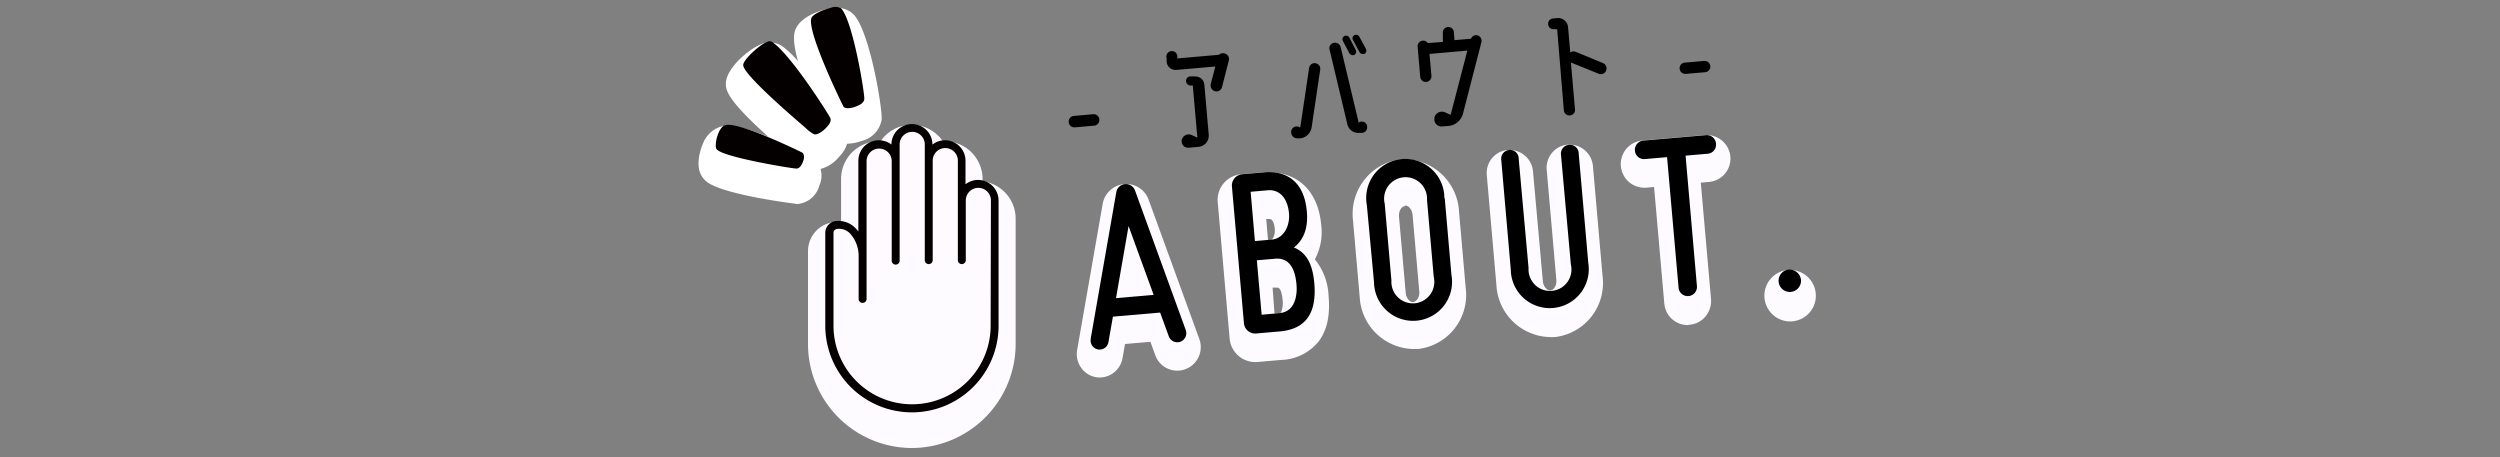 <svg id="アバウト" xmlns="http://www.w3.org/2000/svg" viewBox="0 0 350 64"><rect x="0" y="0" width="350" height="64" fill="#808080" stroke="none"/><defs><style>.cls-1{fill:#fdfbff;}.cls-2{fill:#fff;}.cls-3{fill:#040000;}</style></defs><title>アバウト</title><path class="cls-1" d="M127.67,62.72a14.57,14.57,0,0,1-14.55-14.56v-13a4.09,4.09,0,0,1,4.11-4.09h.52v-6A5.28,5.28,0,0,1,123,19.78h.28a5.26,5.26,0,0,1,7.32-1.39A5.11,5.11,0,0,1,132,19.78h.27a5.29,5.29,0,0,1,5.29,5.29v.31a5.28,5.28,0,0,1,4.63,5.25V48.16A14.57,14.57,0,0,1,127.67,62.72Z"/><path class="cls-2" d="M114.13,23.79a3.14,3.14,0,0,1-1.09-.2,6.47,6.47,0,0,1-1.78-1.24c-9.74-8.18-9.68-9.69-9.63-10.79.09-2.2,4-5.54,6-5.64h.14a3.31,3.31,0,0,1,2.08.81c3.15,2.44,8.29,10.7,8.58,11.27s.76,2.22-1,4A4.94,4.94,0,0,1,114.13,23.79Z"/><path class="cls-2" d="M118.7,20.12a3.16,3.16,0,0,1-2.1-.72l-.19-.18-.08-.09-.2-.24c-.07-.09-6-11.26-4.81-14.64.72-2,3.61-2.78,4.48-3a5.62,5.62,0,0,1,1.29-.16,3.41,3.41,0,0,1,2.23.76l.23.22c2.29,2.52,4.06,13.47,3.87,14.73a3.69,3.69,0,0,1-2.73,2.91A6.48,6.48,0,0,1,118.7,20.12Z"/><path class="cls-2" d="M111.49,28.54c-.09,0-10.36-1.27-12.59-3.13a3,3,0,0,1-.83-1.09c-.72-1.63.19-3.86.3-4.1a4,4,0,0,1,2.31-2.41,3.59,3.59,0,0,1,1.26-.21c3.27,0,11.67,4.27,11.73,4.31l.22.17A3.37,3.37,0,0,1,114.7,26a3.48,3.48,0,0,1-3.2,2.57Z"/><path class="cls-3" d="M136.93,25.19a2.87,2.87,0,0,0-1.76.61V22.51a2.87,2.87,0,0,0-4.63-2.27h0a2.87,2.87,0,1,0-5.74,0h0a2.87,2.87,0,0,0-4.63,2.27v9.9a3.14,3.14,0,0,0-.42-.48,3.26,3.26,0,0,0-2.39-1,1.7,1.7,0,0,0-1.82,1.55V45.6a12.13,12.13,0,0,0,24.26,0V28.06A2.89,2.89,0,0,0,136.93,25.19Zm1.76,20.41a11,11,0,0,1-22,0V40.75h0a.43.43,0,0,0,0-.16v-8c0-.48.46-.56.73-.56a2.15,2.15,0,0,1,1.59.66,4.7,4.7,0,0,1,1.2,3.23v6a.56.56,0,0,0,1.11,0V22.56a1.76,1.76,0,0,1,3.52,0v14a.56.56,0,0,0,1.11,0V20.22a1.76,1.76,0,0,1,3.52,0h0V36.49a.56.56,0,0,0,1.11,0v-14a1.76,1.76,0,1,1,3.52,0v14a.56.56,0,0,0,1.11,0V28.06a1.76,1.76,0,0,1,3.52,0Z"/><path class="cls-3" d="M112.82,17.94c-1-.87-8.83-7.5-8.77-8.84,0-.8,2.75-3.28,3.7-3.33a1,1,0,0,1,.62.3c2.64,2.06,7.6,9.86,7.86,10.43.17.35,0,.8-.53,1.34,0,.05-1.15,1.19-1.76.94A4.83,4.83,0,0,1,112.82,17.94Z"/><path class="cls-3" d="M118.16,15l-.08-.09c-.06-.08-5.17-10.49-4.48-12.38.22-.61,1.9-1.25,2.75-1.45a1.66,1.66,0,0,1,1.41.09C119.44,3,121.11,13.34,121,13.91s-.68.8-1.17,1C119.65,15,118.58,15.34,118.16,15Z"/><path class="cls-3" d="M100.44,21a.68.68,0,0,1-.17-.21c-.25-.58.24-2.9,1.23-3.26,1.73-.63,10.74,3.78,10.82,3.84h0c.37.31.23.9.11,1.23s-.41,1-.94,1S101.79,22.11,100.44,21Z"/><path class="cls-1" d="M154,52.85a2.59,2.59,0,0,1-.56-.05,3.16,3.16,0,0,1-2.09-1.33A3.31,3.31,0,0,1,150.8,49l3.57-20.43a3.37,3.37,0,0,1,3.33-2.81A3.32,3.32,0,0,1,160.82,28l7.09,19.48a3.29,3.29,0,0,1-2,4.22h0a3.14,3.14,0,0,1-1.1.19,3.26,3.26,0,0,1-3.05-2.1l-.7-1.94-3.56.31-.34,1.95A3.28,3.28,0,0,1,154,52.85Zm4.73-11.32h.08l-.05-.14Z"/><path class="cls-1" d="M175.7,50.69a3.61,3.61,0,0,1-3.55-3.28l-1.67-19.12a3.6,3.6,0,0,1,3.23-3.89l3.07-.27h.86c4.18,0,6.93,2.76,7.33,7.38a8,8,0,0,1-.89,4.8A8.61,8.61,0,0,1,186,41.45c.24,2.71-.21,4.77-1.36,6.31a7,7,0,0,1-5.29,2.63l-3.33.29Zm2.73-6.79H179c.21,0,.29,0,.41-.33a3.52,3.52,0,0,0,.16-1.51c-.07-.82-.26-1.8-.74-1.8h-.67Zm-.91-10.32h.38c.31,0,.64-.74.57-1.5,0-.24-.15-1.42-.73-1.42h-.47Z"/><path class="cls-1" d="M197.86,48.86a7.68,7.68,0,0,1-7.5-7.26l-.94-10.75a7.71,7.71,0,0,1,6.71-8.56h.59a7.73,7.73,0,0,1,7.54,7.29l.94,10.76a7.61,7.61,0,0,1-6.59,8.51l-.16,0Zm-1.16-20c-.45,0-.91.66-.84,1.48L196.8,41c.07.78.59,1.3,1,1.3s1-.65.9-1.47l-.94-10.75c-.07-.78-.59-1.31-1-1.31Z"/><path class="cls-1" d="M217,47.19a7.68,7.68,0,0,1-7.5-7.26l-1.35-15.42a3.24,3.24,0,0,1,.76-2.39,3.15,3.15,0,0,1,2.2-1.12h.28a3.27,3.27,0,0,1,3.23,3L216,39.37c.07.76.6,1.3,1,1.3a.81.81,0,0,0,.61-.37,1.65,1.65,0,0,0,.28-1.1l-1.35-15.42a3.26,3.26,0,0,1,.74-2.38,3.19,3.19,0,0,1,2.22-1.15h.28a3.28,3.28,0,0,1,3.23,3l1.35,15.42a7.61,7.61,0,0,1-6.61,8.51l-.14,0C217.41,47.21,217.2,47.2,217,47.19Z"/><path class="cls-1" d="M236.28,45.51A3.29,3.29,0,0,1,233,42.45l-1.43-16.27-1.13.1h-.29a3.31,3.31,0,0,1-.29-6.6l8.83-.77H239a3.32,3.32,0,0,1,3.25,3,3.28,3.28,0,0,1-3,3.56h0l-1.14.1,1.43,16.27a3.36,3.36,0,0,1-.72,2.4,3.23,3.23,0,0,1-2.27,1.22Z"/><path class="cls-1" d="M250.57,45a3.61,3.61,0,0,1-.32-7.2h.31a3.6,3.6,0,0,1,.32,7.19Z"/><path d="M166,46.19a1.28,1.28,0,0,1-.74,1.65h0a1.27,1.27,0,0,1-1.63-.76h0l-1.21-3.32-6.61.57-.61,3.46a1.26,1.26,0,1,1-2.49-.36.22.22,0,0,1,0-.08l3.57-20.43a1.36,1.36,0,0,1,2.63-.23Zm-9.76-4.45,5.27-.46L158,31.65Z"/><path d="M184,39.62c.39,4.45-1.38,6.47-4.83,6.78l-3.34.29a1.58,1.58,0,0,1-1.68-1.45l-1.68-19.13a1.58,1.58,0,0,1,1.41-1.71l3.08-.27c2.8-.25,5.62.95,6,5.52.22,2.54-.62,4.06-1.81,5C182.74,35.31,183.74,36.69,184,39.62Zm-5.93-6.08c1.64-.14,2.55-1.93,2.39-3.67-.17-1.94-1.18-3.39-3-3.23l-2.37.21.6,6.9Zm1.05,10.3c2.28-.2,2.51-2.66,2.39-4s-.54-3.84-3-3.62l-2.55.22.67,7.62Z"/><path d="M202.26,27.73l.94,10.75a5.46,5.46,0,1,1-10.76,1.86,5,5,0,0,1-.08-.86l-1-10.76a5.47,5.47,0,1,1,10.76-2,5.89,5.89,0,0,1,.09,1Zm-1.54,11L199.78,28a3,3,0,1,0-6-.37,3,3,0,0,0,.08.89l.94,10.76a3,3,0,0,0,6,.37A3,3,0,0,0,200.72,38.73Z"/><path d="M222.36,36.81a5.46,5.46,0,1,1-10.85.94l-1.34-15.42A1.23,1.23,0,0,1,211.25,21a1.21,1.21,0,0,1,1.36,1.08.17.17,0,0,1,0,.07L214,37.54a3,3,0,0,0,6,.37,3,3,0,0,0-.08-.89L218.53,21.6a1.25,1.25,0,0,1,2.48-.29.22.22,0,0,1,0,.08Z"/><path d="M240.24,20.12a1.27,1.27,0,0,1-1.13,1.4h0l-3.13.27,1.59,18.26a1.29,1.29,0,0,1-2.57.23L233.39,22l-3.13.27a1.27,1.27,0,0,1-1.37-1.16h0A1.3,1.3,0,0,1,230,19.69l8.84-.77a1.29,1.29,0,0,1,1.4,1.17Z"/><path d="M250.42,37.75a1.6,1.6,0,0,1,1.72,1.47h0a1.57,1.57,0,1,1-1.72-1.48Z"/><path d="M153.91,16.71a.8.8,0,0,1-.71.88h0l-2.72.24a.8.8,0,0,1-.86-.74h0a.79.79,0,0,1,.71-.86h0l2.72-.24A.8.8,0,0,1,153.91,16.71Z"/><path d="M171.46,7.49a.81.81,0,0,1,.57,1h0l-.95,3.7a.8.8,0,0,1-1,.58h0a.85.85,0,0,1-.58-1l.65-2.46-5.5.48a1.25,1.25,0,0,1-1.32-1.15V8.16a.77.77,0,1,1,1.48-.42.58.58,0,0,1,0,.26v.18l5.84-.51A.8.8,0,0,1,171.46,7.49Zm-4.19,3.23a1.23,1.23,0,0,1,1.34,1.11v0l.61,7a1.58,1.58,0,0,1-1.41,1.73h0l-1.37.12a.89.89,0,0,1-1-.82.82.82,0,0,1,0-.27,1,1,0,0,1,1.2-.75l.16.05.83.38-.64-7.3h-.27a.63.63,0,0,1-.67-.59h0a.62.62,0,0,1,.55-.68h.61Z"/><path d="M184.19,8.86a.78.78,0,0,1,.64.88l-1.2,8.08A1.82,1.82,0,0,1,182,19.37h-.34a.85.85,0,0,1-.89-.81.61.61,0,0,1,0-.19.78.78,0,0,1,1.17-.56l.09.07,1.25-8.39a.77.77,0,0,1,.87-.64Zm6.2,8.2a.78.78,0,0,1,1,.51s0,.06,0,.09a.8.8,0,0,1-.63.94h-.52a1.55,1.55,0,0,1-1.61-1.2L186.13,6.9a.76.76,0,0,1,.57-.9.83.83,0,0,1,1,.62h0l2.52,10.56Zm-1.5-9.65L188,5.73a.51.51,0,0,1,.21-.68h0a.53.53,0,0,1,.71.23L189.81,7a.51.51,0,0,1-.22.69h0A.55.55,0,0,1,188.89,7.41Zm2.34-.56a.51.51,0,0,1-.2.68h0a.57.57,0,0,1-.71-.25l-.91-1.69a.48.48,0,0,1,.2-.66h0a.53.53,0,0,1,.71.23Z"/><path d="M206.84,4.94a.81.81,0,0,1,.55,1l-2.58,10a2.31,2.31,0,0,1-2,1.69l-1,.08a1,1,0,0,1-1-1,1.64,1.64,0,0,1,0-.22,1.08,1.08,0,0,1,1.28-.83.81.81,0,0,1,.22.07l.78.35,2.34-9-5.3.47.27,3.06a.8.8,0,0,1-.73.86.79.79,0,0,1-.84-.72l-.36-4.2a.78.78,0,0,1,1.42-.52L202,5.87l0-1.19a.77.77,0,0,1,.65-.89.78.78,0,0,1,.89.64.49.49,0,0,1,0,.12l.09,1.07,2.32-.2A.76.76,0,0,1,206.84,4.94Z"/><path d="M224.43,8.84a.8.8,0,0,1,.42,1.05.78.78,0,0,1-1,.45L220,8.78h-.07l.57,6.54a.77.77,0,0,1-.71.84.78.78,0,0,1-.85-.71h0L218,4.09h-.46a.75.75,0,0,1-.8-.68v0a.74.74,0,0,1,.65-.82h0l.63-.06a1.4,1.4,0,0,1,1.51,1.3l.31,3.53a.76.76,0,0,1,.77-.1Z"/><path d="M239.44,9.23a.8.8,0,0,1-.71.88h0l-2.72.23a.79.79,0,0,1-.86-.72v0a.78.78,0,0,1,.7-.85h0l2.72-.24A.8.8,0,0,1,239.44,9.23Z"/></svg>